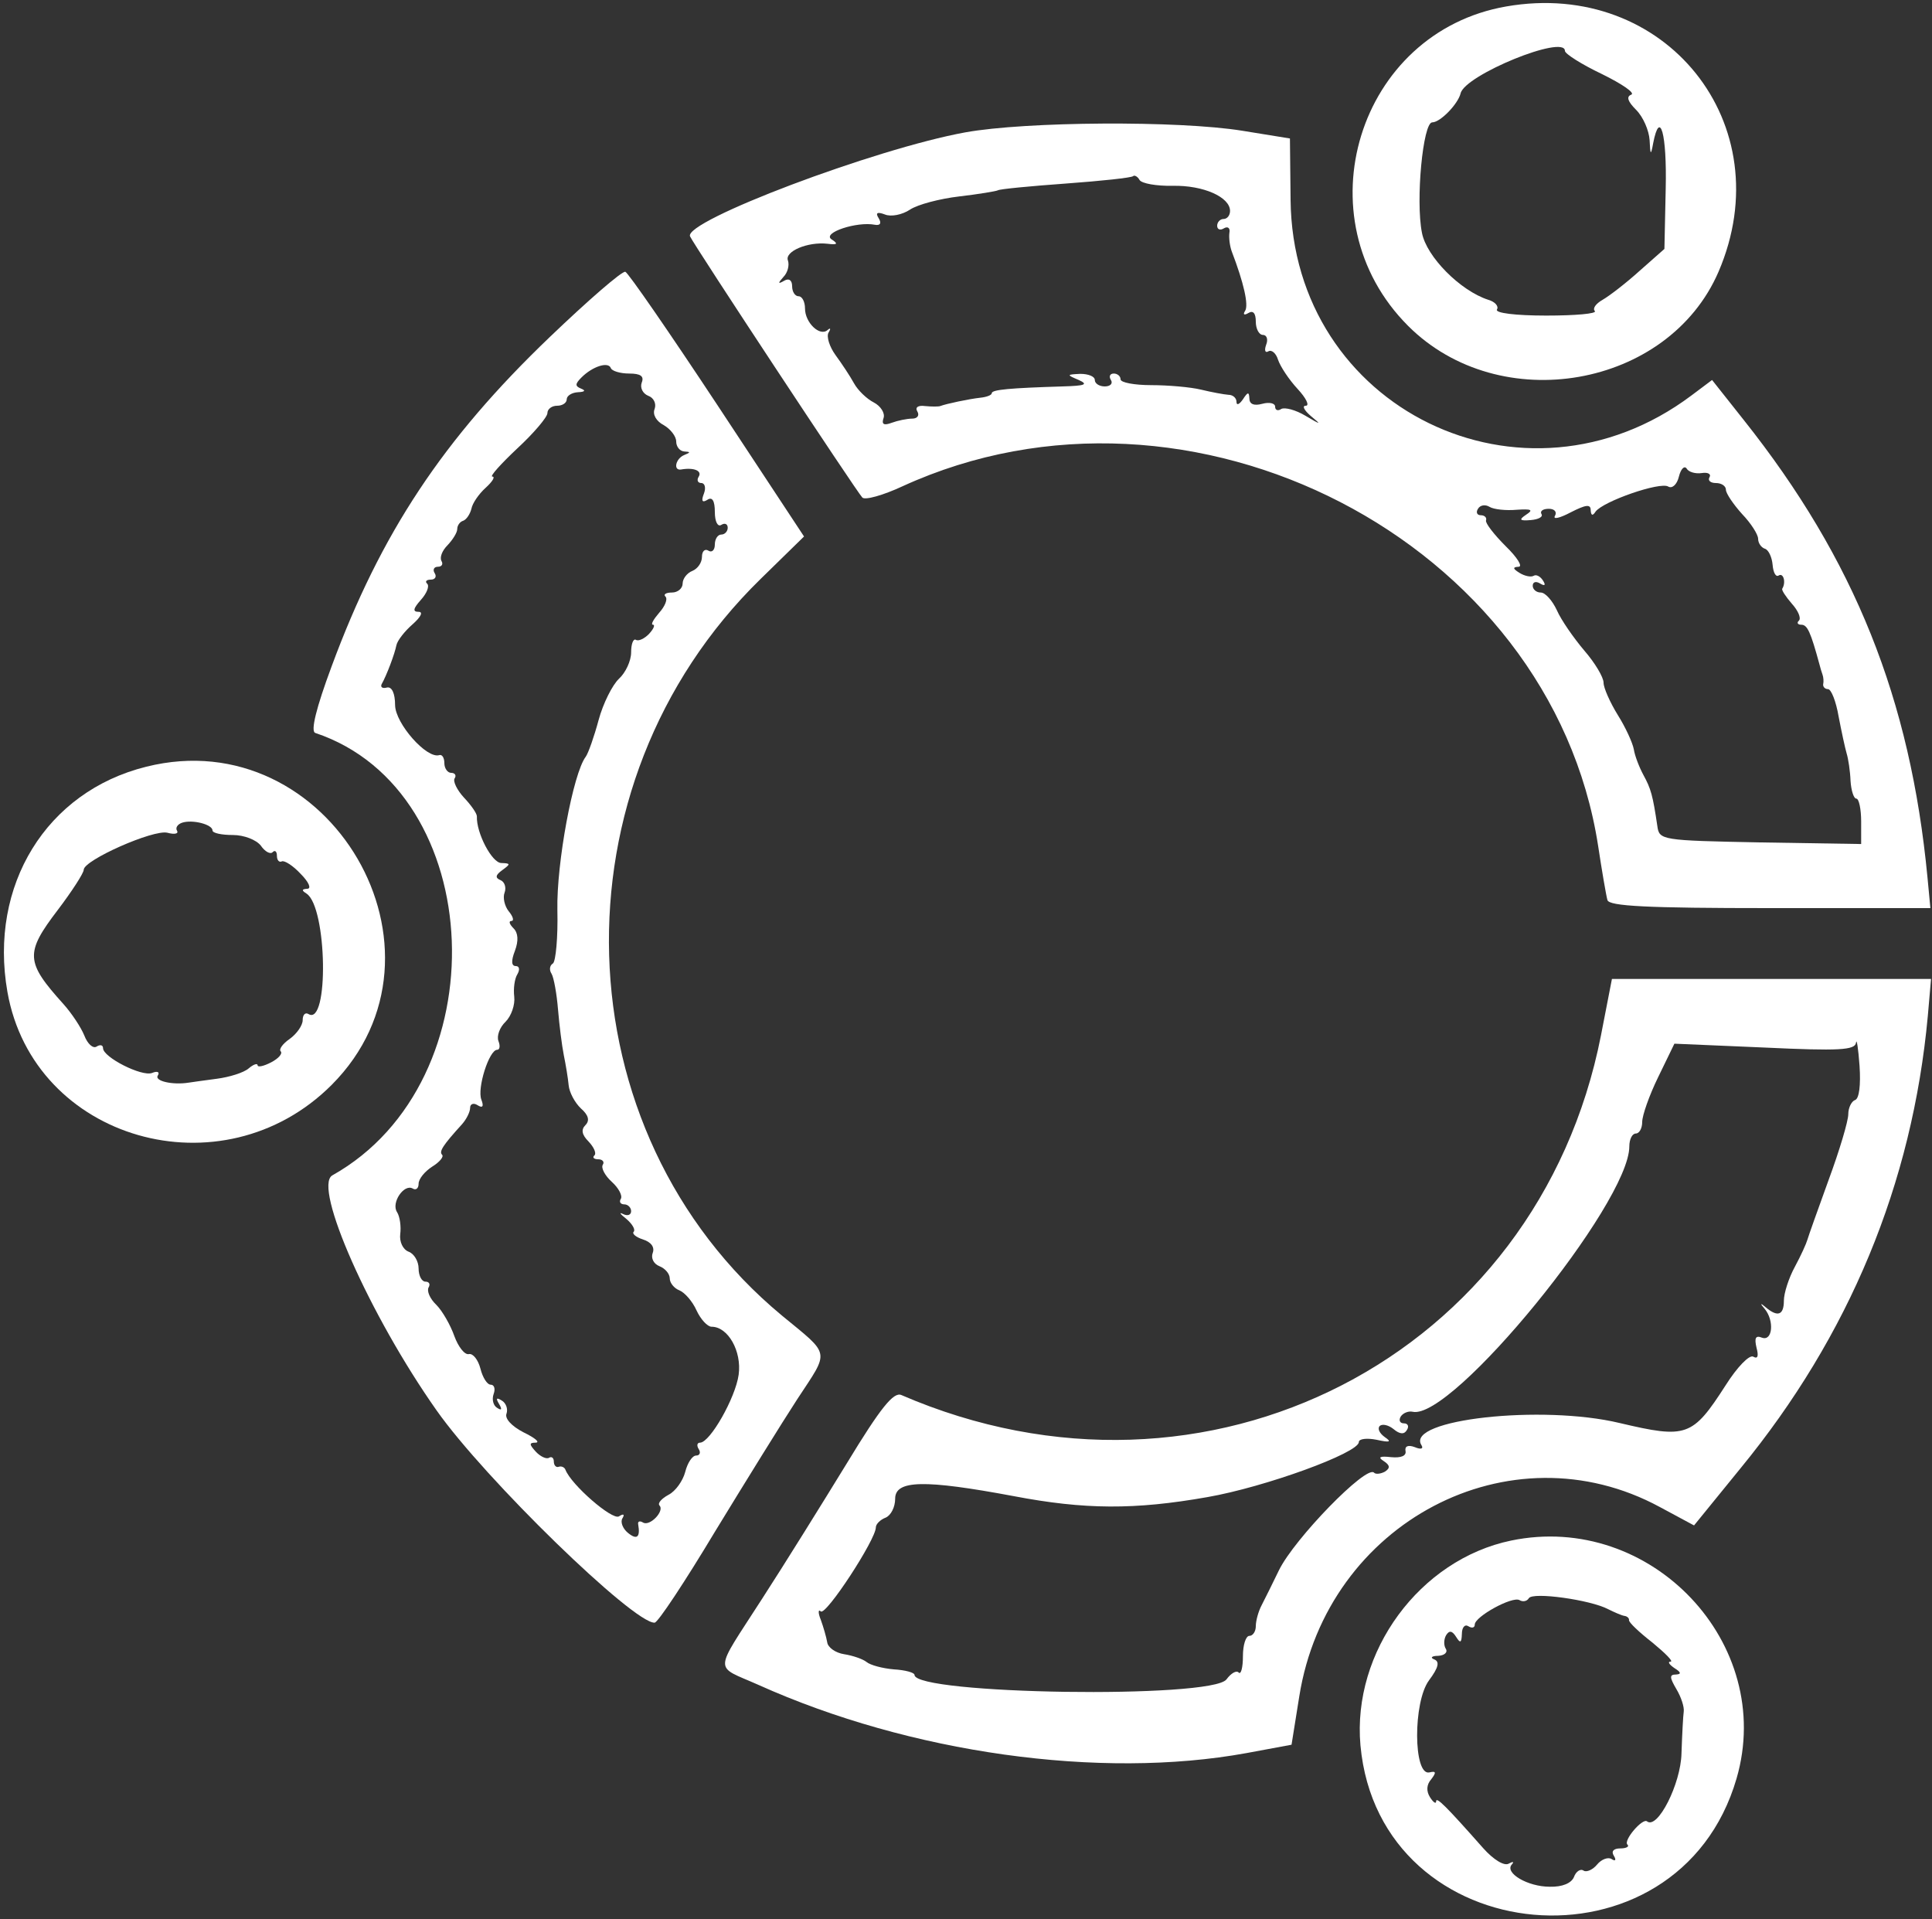 <?xml version="1.0" standalone="no"?>
<!DOCTYPE svg PUBLIC "-//W3C//DTD SVG 20010904//EN"
 "http://www.w3.org/TR/2001/REC-SVG-20010904/DTD/svg10.dtd">
<svg version="1.0" xmlns="http://www.w3.org/2000/svg"
 width="300pt" height="298pt" viewBox="0 0 300 298"
 preserveAspectRatio="xMidYMid meet">
<rect x="0" y="0" width="300" height="298" fill="#333333" stroke="none"/>
<g transform="translate(0,298) scale(0.05,-0.05)"
fill="#ffffff" stroke="none">
<path d="M4678 5940 c-461 -80 -639 -658 -305 -992 285 -285 808 -193 964 168
197 458 -165 910 -659 824z m182 -138 c0 -9 52 -42 115 -72 63 -31 104 -59 91
-64 -16 -6 -11 -21 15 -47 22 -22 40 -64 42 -94 2 -47 4 -49 11 -10 21 108 43
30 39 -141 l-4 -187 -77 -68 c-42 -38 -94 -78 -115 -90 -21 -12 -32 -27 -24
-35 7 -8 -60 -14 -151 -14 -96 0 -160 8 -153 19 6 10 -6 24 -27 30 -87 28
-192 134 -206 208 -20 100 3 343 32 343 25 0 80 57 88 90 13 57 324 184 324
132z"/>
<path d="M2998 5549 c-281 -51 -876 -276 -855 -323 10 -24 518 -794 535 -811
8 -9 65 7 125 35 894 409 2013 -169 2160 -1116 12 -79 25 -155 29 -169 5 -19
123 -25 505 -25 l498 0 -9 95 c-53 554 -226 987 -570 1420 l-99 125 -64 -48
c-521 -391 -1239 -41 -1245 608 l-2 190 -148 24 c-198 32 -672 29 -860 -5z
m644 -166 c95 2 178 -35 178 -78 0 -14 -9 -25 -20 -25 -11 0 -20 -10 -20 -21
0 -12 10 -15 21 -8 12 7 20 1 17 -14 -2 -15 1 -40 7 -57 38 -99 53 -167 42
-185 -8 -12 -3 -15 10 -7 15 9 23 -1 23 -27 0 -22 10 -41 22 -41 12 0 17 -14
10 -31 -6 -17 -3 -26 7 -20 10 6 24 -6 30 -26 7 -21 34 -62 61 -91 26 -28 38
-52 25 -52 -12 0 -5 -14 16 -32 34 -28 32 -28 -17 1 -30 18 -64 27 -75 21 -10
-7 -19 -4 -19 7 0 11 -18 15 -40 9 -26 -7 -40 -1 -40 17 -1 21 -5 20 -20 -3
-11 -16 -20 -20 -20 -8 0 12 -11 22 -25 22 -14 1 -52 8 -85 16 -33 8 -103 14
-155 14 -52 0 -95 8 -95 18 0 10 -10 18 -21 18 -12 0 -16 -9 -9 -20 7 -11 -2
-20 -19 -20 -17 0 -31 9 -31 20 0 11 -20 19 -45 19 -43 -2 -43 -3 -5 -19 31
-14 20 -18 -50 -20 -163 -5 -220 -10 -220 -21 0 -6 -16 -12 -35 -14 -36 -4
-107 -19 -125 -26 -5 -2 -27 -2 -47 0 -22 3 -32 -4 -24 -17 7 -12 0 -22 -16
-22 -16 0 -45 -6 -64 -13 -24 -9 -32 -5 -25 15 5 15 -9 37 -30 48 -22 11 -50
38 -62 60 -12 22 -38 61 -57 87 -19 26 -29 58 -22 70 8 13 6 16 -3 8 -24 -21
-70 23 -70 67 0 21 -9 38 -20 38 -11 0 -20 14 -20 31 0 19 -10 26 -25 17 -19
-11 -20 -8 -2 12 13 13 19 36 14 51 -11 28 61 59 123 52 31 -4 34 0 12 14 -29
20 79 56 135 45 17 -3 21 5 12 20 -11 17 -5 21 19 12 19 -8 54 -1 78 15 24 16
93 34 153 41 60 7 114 16 120 19 6 4 101 13 211 21 110 8 204 18 209 23 4 4
14 -1 20 -12 7 -11 53 -19 103 -18z m1643 -892 c19 3 30 -3 24 -13 -6 -10 3
-18 20 -18 17 0 31 -9 31 -21 0 -11 23 -45 50 -75 28 -29 50 -64 50 -77 0 -13
9 -27 21 -31 11 -3 22 -26 24 -50 2 -24 10 -39 19 -33 15 9 23 -22 11 -41 -3
-4 11 -25 30 -47 19 -21 29 -44 22 -52 -8 -7 -4 -13 7 -13 19 0 29 -22 57
-125 2 -8 6 -22 9 -30 3 -8 4 -22 2 -30 -1 -8 6 -15 15 -15 10 0 25 -38 33
-85 9 -47 20 -98 25 -115 5 -16 11 -55 12 -85 2 -30 10 -55 18 -55 8 0 15 -32
15 -71 l0 -70 -313 5 c-308 6 -314 7 -320 51 -14 95 -20 116 -43 158 -13 24
-27 60 -30 80 -4 21 -26 69 -50 107 -24 39 -44 84 -44 100 0 17 -27 62 -60
100 -33 39 -72 95 -85 125 -14 30 -36 55 -50 55 -14 0 -25 10 -25 21 0 12 10
15 23 7 15 -9 18 -5 9 9 -8 13 -21 20 -29 15 -8 -5 -28 -1 -44 9 -21 13 -22
18 -3 19 14 0 -4 29 -40 64 -36 36 -64 72 -61 80 3 9 -5 16 -16 16 -12 0 -16
9 -9 20 7 12 23 14 36 6 13 -8 51 -12 84 -9 46 3 53 0 30 -15 -24 -16 -21 -20
14 -17 24 2 39 10 33 19 -5 9 5 16 23 16 18 0 26 -10 19 -22 -7 -12 15 -7 49
11 47 24 62 26 62 7 1 -17 6 -19 15 -5 23 32 201 94 226 78 12 -7 27 6 33 31
6 24 17 35 24 25 6 -11 28 -17 47 -14z"/>
<path d="M1707 4913 c-331 -317 -524 -608 -677 -1022 -48 -129 -66 -202 -51
-207 539 -180 574 -1082 53 -1374 -61 -35 116 -435 324 -730 150 -213 612
-662 677 -659 10 0 94 127 187 282 94 154 209 340 256 412 101 154 105 134
-48 260 -688 571 -720 1648 -66 2287 l135 132 -269 408 c-148 224 -277 411
-286 414 -10 3 -115 -88 -235 -203z m247 -113 c35 0 47 -8 39 -28 -6 -16 3
-34 20 -41 17 -6 26 -24 20 -41 -7 -17 5 -38 28 -50 21 -12 39 -35 39 -51 0
-16 11 -30 25 -31 20 -1 20 -3 0 -11 -27 -11 -35 -49 -10 -45 40 7 66 -4 55
-22 -7 -11 -3 -20 8 -20 11 0 15 -15 8 -33 -9 -23 -5 -29 11 -19 15 10 23 -3
23 -38 0 -30 9 -47 20 -40 11 7 20 3 20 -9 0 -11 -9 -21 -20 -21 -11 0 -20
-14 -20 -31 0 -17 -9 -26 -20 -19 -11 7 -20 -2 -20 -19 0 -18 -13 -37 -30 -44
-16 -6 -30 -24 -30 -39 0 -15 -15 -28 -33 -28 -19 0 -28 -6 -20 -13 7 -8 -2
-30 -20 -50 -18 -21 -27 -37 -19 -37 7 0 2 -13 -12 -28 -14 -15 -33 -24 -41
-19 -8 5 -15 -12 -15 -39 0 -26 -17 -63 -38 -82 -20 -19 -49 -76 -63 -128 -14
-52 -32 -103 -40 -114 -39 -51 -91 -331 -88 -476 2 -85 -5 -160 -14 -166 -10
-6 -12 -20 -4 -32 7 -12 16 -62 20 -111 4 -48 12 -112 18 -142 6 -29 13 -71
15 -93 2 -22 19 -54 38 -72 24 -21 28 -38 14 -52 -14 -14 -11 -30 10 -51 16
-17 25 -36 18 -43 -7 -6 -2 -12 12 -12 13 0 20 -8 14 -17 -6 -10 7 -34 28 -53
21 -19 34 -43 28 -53 -6 -9 -1 -17 11 -17 11 0 21 -10 21 -21 0 -12 -11 -16
-25 -9 -14 7 -9 0 10 -15 19 -16 29 -34 23 -40 -6 -6 7 -17 29 -24 25 -8 37
-24 30 -42 -6 -16 3 -34 21 -41 18 -7 32 -24 32 -38 0 -14 14 -31 30 -37 17
-7 41 -35 53 -62 13 -28 34 -51 47 -51 51 0 94 -76 84 -149 -10 -72 -89 -211
-120 -211 -9 0 -11 -9 -4 -20 7 -11 3 -20 -8 -20 -12 0 -27 -23 -34 -51 -7
-27 -30 -60 -52 -71 -22 -12 -34 -26 -28 -33 17 -17 -30 -66 -51 -53 -10 6
-17 4 -15 -6 7 -40 -4 -49 -32 -26 -16 13 -24 34 -17 45 8 13 3 15 -11 6 -21
-12 -148 98 -166 145 -3 8 -13 12 -21 9 -8 -3 -15 5 -15 16 0 12 -7 17 -15 12
-8 -5 -27 4 -41 19 -21 23 -21 28 0 28 14 1 -3 15 -38 32 -37 19 -59 43 -53
58 5 14 -1 33 -15 41 -16 10 -19 7 -8 -11 10 -17 8 -21 -6 -12 -12 7 -17 26
-11 43 6 16 2 29 -9 29 -11 0 -25 22 -32 50 -7 27 -23 48 -36 45 -13 -3 -33
23 -45 56 -12 34 -37 78 -56 97 -20 19 -30 43 -24 54 6 10 2 18 -10 18 -11 0
-21 18 -21 41 0 22 -14 46 -31 52 -18 7 -29 31 -26 55 3 23 -1 54 -10 68 -19
29 22 89 49 73 10 -6 18 1 18 15 0 15 19 38 42 53 23 14 37 31 31 37 -10 10 2
29 62 95 14 16 25 38 25 51 0 12 11 16 23 8 16 -10 20 -4 12 17 -14 35 24 155
49 155 8 0 10 12 4 27 -6 16 4 43 22 60 18 18 30 53 27 78 -3 25 1 56 10 70 8
14 6 25 -5 25 -14 0 -15 16 -3 47 12 32 10 56 -4 70 -13 13 -16 23 -7 23 9 0
6 13 -8 30 -13 16 -19 43 -13 58 6 16 0 34 -13 39 -17 7 -15 16 6 31 26 19 26
21 -3 22 -29 0 -78 93 -76 145 0 9 -18 35 -40 58 -22 24 -35 51 -29 60 6 9 1
17 -11 17 -11 0 -21 14 -21 30 0 17 -7 28 -16 25 -39 -12 -136 98 -137 155 0
37 -10 58 -25 55 -14 -4 -21 1 -17 10 16 28 41 95 46 121 3 15 26 44 50 65 26
23 34 39 19 39 -19 0 -17 10 7 37 18 20 27 42 20 50 -8 7 -3 13 11 13 13 0 19
9 12 20 -7 11 -2 20 10 20 12 0 17 8 11 18 -6 11 2 32 19 49 16 17 30 39 30
50 0 11 8 23 19 26 10 4 21 21 25 37 3 17 23 46 44 65 21 19 31 35 21 35 -9 0
26 39 77 87 52 48 94 98 94 110 0 13 14 23 30 23 17 0 30 9 30 20 0 11 16 21
35 22 21 1 25 5 10 11 -20 8 -19 15 1 35 34 34 83 50 91 29 3 -9 29 -17 57
-17z"/>
<path d="M454 3579 c-310 -77 -489 -368 -431 -699 81 -461 667 -629 1007 -289
412 413 -6 1131 -576 988z m206 -198 c0 -8 28 -14 63 -14 35 0 73 -15 87 -33
13 -19 30 -28 37 -20 7 7 13 2 13 -12 0 -13 7 -21 15 -17 8 4 35 -13 59 -39
25 -25 34 -46 20 -46 -17 -1 -18 -5 -2 -15 64 -42 70 -413 6 -374 -10 6 -18
-2 -18 -19 0 -16 -18 -42 -40 -58 -22 -15 -35 -33 -28 -39 6 -7 -7 -22 -30
-34 -23 -12 -42 -16 -42 -9 0 7 -13 3 -28 -10 -15 -13 -60 -27 -99 -32 -40 -5
-79 -11 -87 -12 -50 -8 -107 5 -96 22 7 11 -1 15 -18 8 -32 -12 -152 49 -152
77 0 10 -9 12 -20 5 -11 -7 -28 8 -38 34 -10 25 -39 69 -65 98 -118 131 -120
158 -17 293 44 58 80 114 80 124 0 30 217 126 260 115 22 -6 35 -3 30 6 -6 9
1 20 15 25 32 11 95 -5 95 -24z"/>
<path d="M4972 2745 c-196 -998 -1225 -1527 -2173 -1117 -24 10 -64 -39 -169
-212 -76 -124 -194 -314 -264 -422 -151 -235 -150 -204 -11 -266 471 -212
1061 -295 1516 -212 l140 26 24 150 c86 541 655 840 1120 588 l106 -57 144
177 c338 412 534 884 582 1405 l10 115 -495 0 -496 0 -34 -175z m789 -201
c-11 -4 -21 -24 -21 -44 0 -21 -27 -112 -61 -204 -33 -91 -63 -175 -66 -186
-3 -11 -20 -49 -39 -84 -19 -35 -34 -82 -34 -105 0 -45 -19 -52 -56 -21 -17
15 -19 13 -4 -4 31 -37 25 -102 -8 -90 -20 8 -24 -1 -17 -31 7 -26 4 -36 -10
-28 -12 7 -50 -32 -86 -89 -103 -160 -121 -166 -329 -117 -242 58 -664 11
-616 -68 8 -12 -1 -15 -20 -7 -21 8 -32 3 -29 -12 3 -15 -14 -22 -45 -19 -35
4 -42 0 -23 -12 20 -13 21 -22 4 -33 -13 -7 -29 -9 -34 -3 -24 24 -247 -205
-295 -303 -20 -41 -44 -90 -54 -109 -10 -19 -18 -48 -18 -65 0 -16 -9 -30 -20
-30 -11 0 -20 -28 -20 -63 0 -35 -6 -58 -13 -51 -7 8 -24 -2 -38 -21 -45 -61
-969 -47 -969 14 0 7 -29 15 -64 17 -35 3 -73 13 -85 23 -11 9 -43 20 -69 24
-27 4 -51 21 -53 37 -3 17 -12 48 -20 70 -9 22 -8 34 0 26 16 -14 171 223 171
261 0 10 14 24 30 30 17 7 30 33 30 59 0 58 90 60 368 8 220 -42 376 -43 602
-3 178 31 470 137 470 171 0 10 25 13 55 7 41 -9 48 -7 26 8 -17 12 -24 27
-16 35 8 7 27 3 43 -10 19 -16 33 -17 41 -3 8 12 3 21 -9 21 -12 0 -17 9 -10
21 7 11 24 18 37 15 123 -28 673 647 673 824 0 22 9 40 20 40 11 0 20 16 20
36 0 20 22 83 50 140 l50 103 280 -12 c232 -11 281 -8 284 15 2 15 7 -17 11
-72 4 -59 -1 -102 -14 -106z"/>
<path d="M4693 1176 c-284 -59 -494 -345 -468 -636 59 -643 987 -725 1168
-103 122 419 -266 829 -700 739z m301 -213 c20 -10 43 -20 51 -21 8 -1 15 -7
14 -13 -1 -7 32 -38 73 -70 40 -33 66 -59 56 -59 -10 0 -4 -9 12 -20 21 -13
22 -19 5 -20 -21 0 -20 -9 1 -45 15 -25 25 -56 23 -70 -2 -14 -5 -72 -7 -130
-2 -94 -74 -237 -107 -211 -14 11 -74 -59 -61 -72 7 -6 -3 -12 -22 -12 -21 0
-29 -9 -20 -23 8 -13 5 -18 -7 -10 -11 7 -32 -1 -45 -17 -13 -16 -33 -25 -42
-19 -10 7 -24 -3 -30 -20 -8 -19 -36 -31 -75 -30 -69 0 -141 43 -118 69 8 9 4
10 -9 3 -14 -9 -48 12 -80 48 -115 130 -146 161 -146 145 0 -9 -9 -3 -19 13
-12 19 -11 39 4 56 16 21 15 26 -6 21 -50 -11 -51 219 -1 286 29 39 34 58 16
65 -13 5 -8 11 12 11 20 1 31 11 24 22 -7 11 -6 30 1 42 10 16 19 14 31 -5 13
-21 17 -19 18 9 0 20 9 31 20 24 11 -7 20 -5 20 5 0 25 117 89 139 76 10 -6
23 -4 29 6 12 20 191 -5 246 -34z"/>
</g>
</svg>
